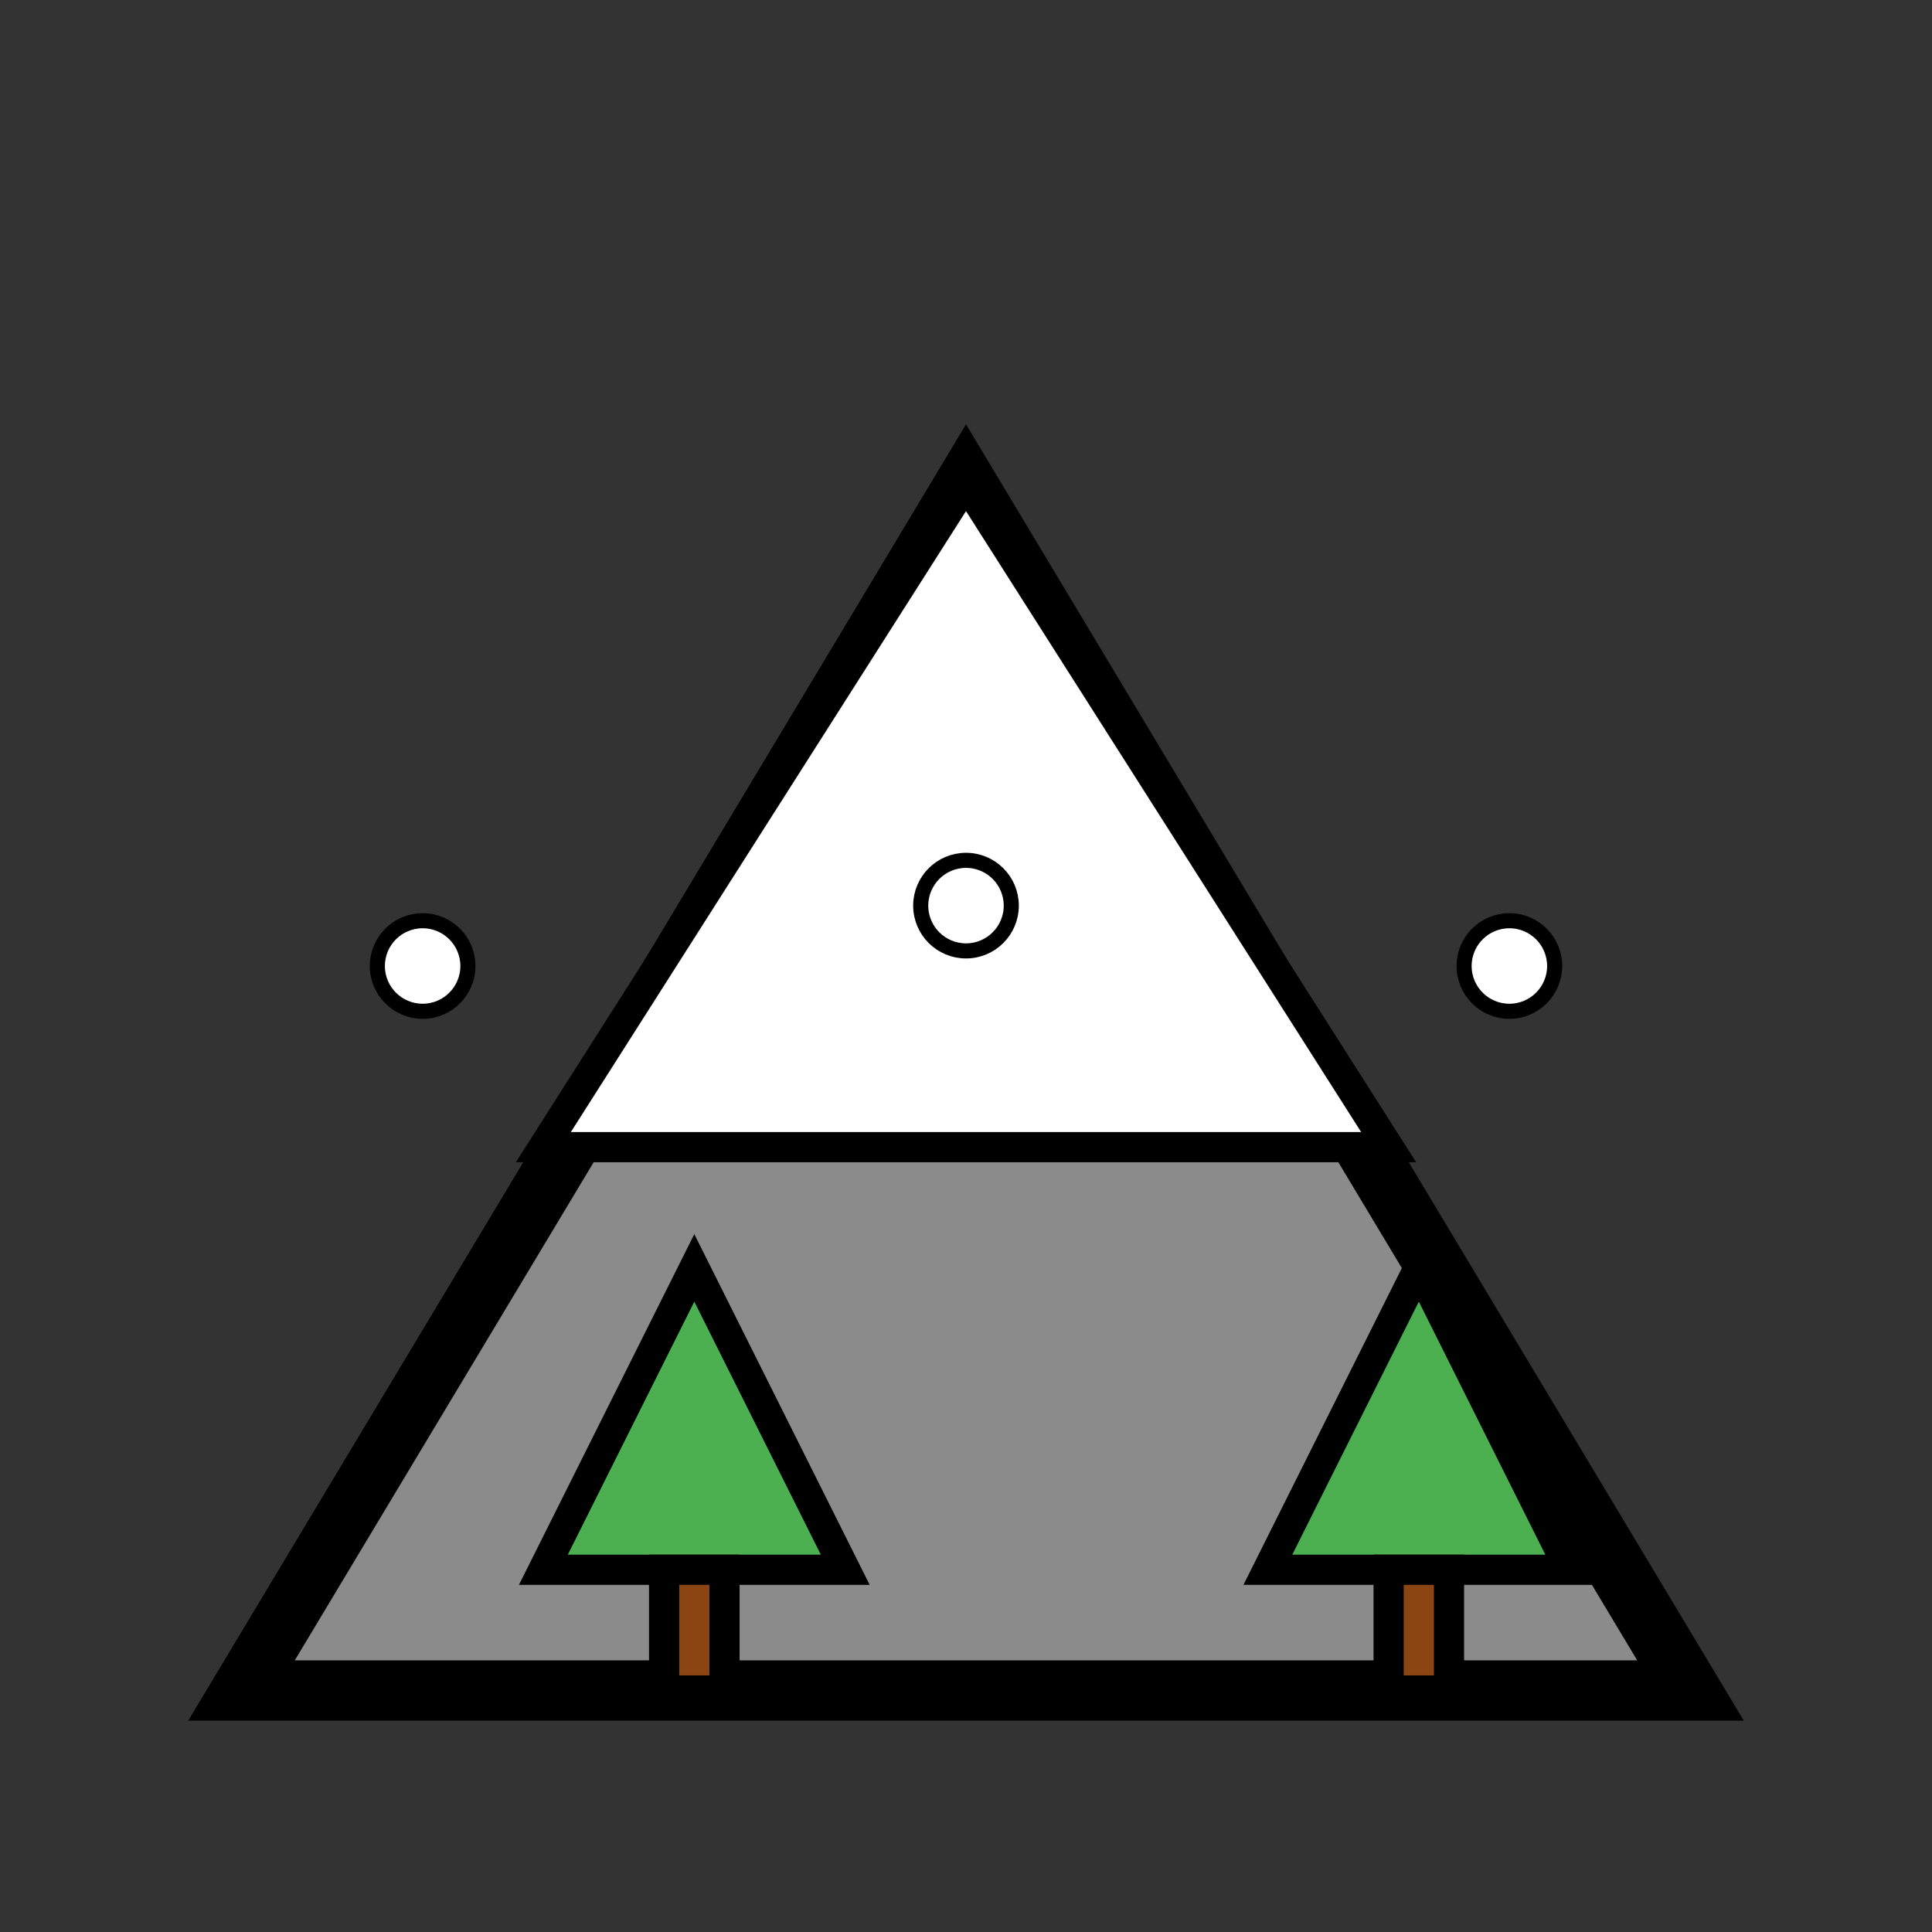 <svg xmlns="http://www.w3.org/2000/svg" width="64" height="64" viewBox="0 0 64 64">
  <rect x="0" y="0" width="64" height="64" fill="#333333" stroke="none"/>
  <!-- Mountain base -->
  <polygon points="8,56 32,16 56,56" fill="#8B8B8B" stroke="#000" stroke-width="2"/>
  <!-- Snow on mountain (extended area) -->
  <polygon points="18,38 32,16 46,38" fill="#FFF" stroke="#000" stroke-width="1"/>
  <!-- Snowflakes around the mountain -->
  <circle cx="14" cy="32" r="1.5" fill="#FFF" stroke="#000" stroke-width="0.5"/>
  <circle cx="32" cy="30" r="1.5" fill="#FFF" stroke="#000" stroke-width="0.5"/>
  <circle cx="50" cy="32" r="1.5" fill="#FFF" stroke="#000" stroke-width="0.5"/>
  <!-- Trees -->
  <g transform="translate(18,42)">
    <polygon points="0,10 5,0 10,10" fill="#4CAF50" stroke="#000" stroke-width="1"/>
    <rect x="4" y="10" width="2" height="4" fill="#8B4513" stroke="#000" stroke-width="1"/>
  </g>
  <g transform="translate(42,42)">
    <polygon points="0,10 5,0 10,10" fill="#4CAF50" stroke="#000" stroke-width="1"/>
    <rect x="4" y="10" width="2" height="4" fill="#8B4513" stroke="#000" stroke-width="1"/>
  </g>
</svg>
